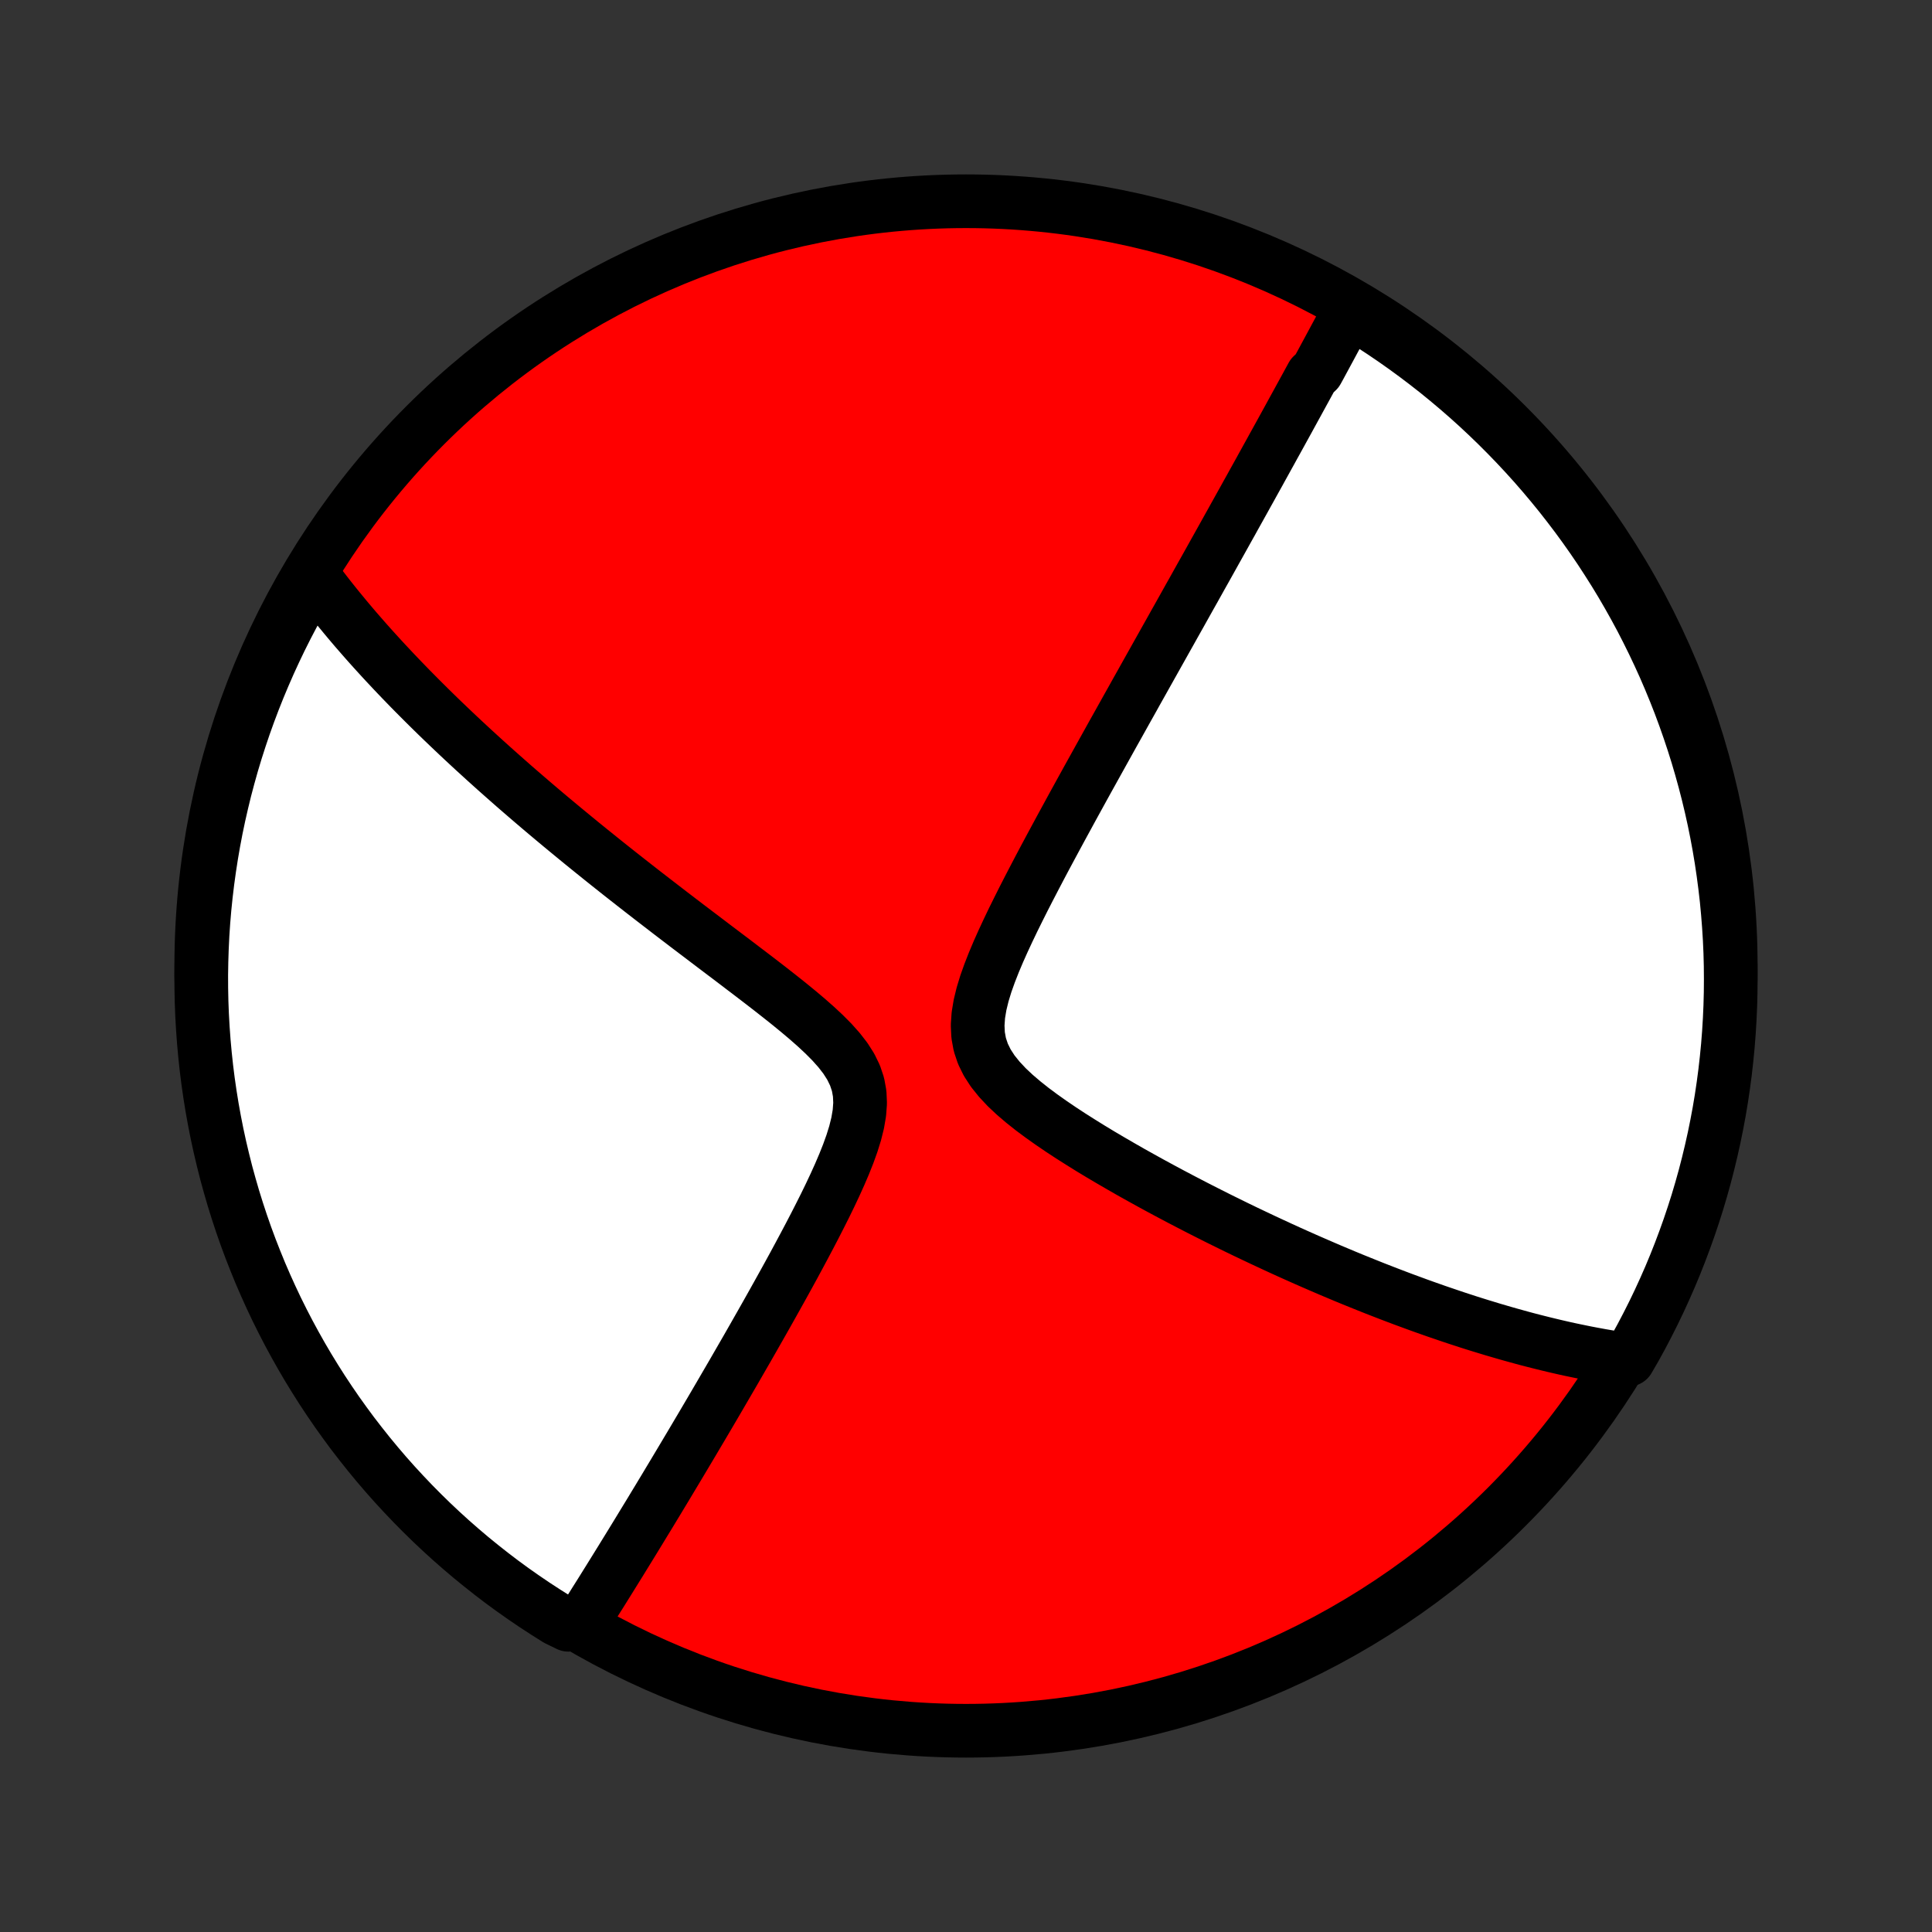 <?xml version="1.0" encoding="utf-8" standalone="no"?>
<!DOCTYPE svg PUBLIC "-//W3C//DTD SVG 1.1//EN"
  "http://www.w3.org/Graphics/SVG/1.1/DTD/svg11.dtd">
<!-- Created with matplotlib (http://matplotlib.org/) -->
<svg height="72pt" version="1.1" viewBox="0 0 72 72" width="72pt" xmlns="http://www.w3.org/2000/svg" xmlns:xlink="http://www.w3.org/1999/xlink">
 <rect x="0" y="0" width="72" height="72" fill="#333333" stroke="none"/>
 <defs>
  <style type="text/css">
*{stroke-linecap:butt;stroke-linejoin:round;}
  </style>
 </defs>
 <g id="figure_1">
  <g id="patch_1">
   <path d="
M0 72
L72 72
L72 0
L0 0
z
" style="fill:none;"/>
  </g>
  <g id="axes_1">
   <g id="PatchCollection_1">
    <defs>
     <path d="
M36 -7.5
C43.558 -7.5 50.808 -10.503 56.153 -15.848
C61.497 -21.192 64.5 -28.442 64.5 -36
C64.5 -43.558 61.497 -50.808 56.153 -56.153
C50.808 -61.497 43.558 -64.5 36 -64.5
C28.442 -64.5 21.192 -61.497 15.848 -56.153
C10.503 -50.808 7.5 -43.558 7.5 -36
C7.5 -28.442 10.503 -21.192 15.848 -15.848
C21.192 -10.503 28.442 -7.5 36 -7.5
z
" id="C0_0_a811fe30f3"/>
     <path d="
M50.332 -60.486
L50.245 -60.323
L50.158 -60.161
L50.071 -59.998
L49.983 -59.834
L49.895 -59.67
L49.806 -59.506
L49.718 -59.342
L49.629 -59.177
L49.54 -59.011
L49.45 -58.845
L49.36 -58.678
L49.27 -58.511
L49.179 -58.343
L49.087 -58.175
L48.904 -58.005
L48.811 -57.835
L48.718 -57.664
L48.624 -57.492
L48.529 -57.319
L48.434 -57.145
L48.339 -56.971
L48.242 -56.795
L48.145 -56.618
L48.048 -56.44
L47.949 -56.26
L47.85 -56.08
L47.75 -55.898
L47.649 -55.715
L47.547 -55.53
L47.444 -55.344
L47.341 -55.156
L47.236 -54.967
L47.131 -54.776
L47.024 -54.583
L46.917 -54.388
L46.808 -54.192
L46.698 -53.994
L46.587 -53.793
L46.474 -53.591
L46.361 -53.386
L46.246 -53.18
L46.13 -52.971
L46.012 -52.76
L45.894 -52.546
L45.773 -52.33
L45.651 -52.111
L45.528 -51.89
L45.403 -51.666
L45.276 -51.439
L45.148 -51.209
L45.018 -50.976
L44.886 -50.74
L44.752 -50.502
L44.617 -50.26
L44.48 -50.014
L44.34 -49.766
L44.199 -49.514
L44.056 -49.258
L43.911 -48.999
L43.763 -48.736
L43.614 -48.469
L43.462 -48.199
L43.308 -47.924
L43.152 -47.646
L42.994 -47.364
L42.833 -47.077
L42.67 -46.786
L42.505 -46.491
L42.337 -46.192
L42.168 -45.888
L41.995 -45.58
L41.821 -45.268
L41.644 -44.951
L41.464 -44.63
L41.283 -44.304
L41.099 -43.973
L40.913 -43.638
L40.725 -43.299
L40.534 -42.955
L40.342 -42.607
L40.148 -42.254
L39.952 -41.897
L39.755 -41.535
L39.556 -41.17
L39.356 -40.8
L39.155 -40.427
L38.953 -40.05
L38.751 -39.669
L38.55 -39.285
L38.349 -38.898
L38.149 -38.508
L37.952 -38.115
L37.757 -37.721
L37.567 -37.324
L37.382 -36.926
L37.204 -36.528
L37.036 -36.129
L36.88 -35.731
L36.739 -35.335
L36.619 -34.941
L36.524 -34.552
L36.46 -34.168
L36.434 -33.792
L36.451 -33.425
L36.516 -33.069
L36.631 -32.726
L36.793 -32.397
L36.999 -32.08
L37.243 -31.777
L37.517 -31.484
L37.817 -31.202
L38.137 -30.929
L38.472 -30.663
L38.819 -30.405
L39.175 -30.153
L39.538 -29.906
L39.906 -29.665
L40.277 -29.43
L40.65 -29.198
L41.024 -28.972
L41.399 -28.751
L41.773 -28.534
L42.145 -28.321
L42.517 -28.113
L42.886 -27.909
L43.254 -27.709
L43.618 -27.514
L43.979 -27.323
L44.338 -27.136
L44.693 -26.953
L45.044 -26.775
L45.392 -26.6
L45.736 -26.43
L46.076 -26.263
L46.413 -26.1
L46.745 -25.942
L47.073 -25.787
L47.397 -25.636
L47.717 -25.488
L48.033 -25.344
L48.345 -25.204
L48.653 -25.067
L48.957 -24.934
L49.257 -24.804
L49.552 -24.677
L49.844 -24.554
L50.132 -24.433
L50.416 -24.316
L50.697 -24.202
L50.974 -24.091
L51.247 -23.982
L51.517 -23.877
L51.783 -23.774
L52.045 -23.674
L52.305 -23.576
L52.561 -23.482
L52.814 -23.389
L53.063 -23.299
L53.31 -23.212
L53.554 -23.126
L53.795 -23.044
L54.033 -22.963
L54.268 -22.884
L54.501 -22.808
L54.731 -22.733
L54.959 -22.661
L55.184 -22.591
L55.407 -22.523
L55.627 -22.456
L55.846 -22.392
L56.062 -22.329
L56.276 -22.268
L56.489 -22.209
L56.699 -22.151
L56.907 -22.095
L57.114 -22.041
L57.319 -21.989
L57.523 -21.938
L57.724 -21.889
L57.925 -21.841
L58.123 -21.795
L58.321 -21.75
L58.517 -21.707
L58.712 -21.666
L58.906 -21.626
L59.098 -21.587
L59.29 -21.55
L59.48 -21.515
L59.67 -21.48
L59.858 -21.448
L60.046 -21.416
L60.233 -21.386
L60.419 -21.358
L60.683 -21.331
L60.928 -21.753
L61.166 -22.186
L61.395 -22.623
L61.617 -23.064
L61.831 -23.509
L62.037 -23.958
L62.236 -24.411
L62.426 -24.867
L62.608 -25.327
L62.782 -25.79
L62.948 -26.255
L63.106 -26.724
L63.256 -27.196
L63.397 -27.671
L63.53 -28.147
L63.654 -28.627
L63.77 -29.108
L63.878 -29.592
L63.977 -30.078
L64.068 -30.565
L64.15 -31.054
L64.223 -31.545
L64.288 -32.037
L64.344 -32.53
L64.392 -33.024
L64.431 -33.519
L64.461 -34.015
L64.483 -34.512
L64.496 -35.009
L64.5 -35.506
L64.496 -36.003
L64.483 -36.501
L64.461 -36.998
L64.43 -37.495
L64.391 -37.991
L64.344 -38.487
L64.287 -38.982
L64.222 -39.477
L64.149 -39.97
L64.067 -40.462
L63.976 -40.952
L63.877 -41.441
L63.769 -41.929
L63.653 -42.414
L63.528 -42.898
L63.395 -43.379
L63.254 -43.859
L63.104 -44.336
L62.946 -44.81
L62.78 -45.282
L62.606 -45.751
L62.423 -46.217
L62.233 -46.679
L62.035 -47.139
L61.828 -47.595
L61.614 -48.047
L61.392 -48.496
L61.163 -48.942
L60.925 -49.383
L60.68 -49.82
L60.428 -50.253
L60.168 -50.681
L59.9 -51.105
L59.626 -51.525
L59.344 -51.94
L59.055 -52.35
L58.759 -52.755
L58.456 -53.154
L58.147 -53.549
L57.83 -53.938
L57.507 -54.322
L57.178 -54.7
L56.841 -55.073
L56.499 -55.439
L56.15 -55.8
L55.795 -56.155
L55.435 -56.503
L55.068 -56.846
L54.695 -57.182
L54.317 -57.511
L53.933 -57.834
L53.544 -58.151
L53.149 -58.46
L52.749 -58.763
L52.344 -59.059
L51.934 -59.348
L51.52 -59.629
L51.1 -59.904
z
" id="C0_1_1529f02539"/>
     <path d="
M11.668 -50.531
L11.781 -50.38
L11.895 -50.228
L12.01 -50.077
L12.127 -49.925
L12.245 -49.773
L12.365 -49.622
L12.486 -49.47
L12.609 -49.318
L12.734 -49.166
L12.86 -49.013
L12.988 -48.86
L13.118 -48.706
L13.249 -48.552
L13.383 -48.398
L13.518 -48.243
L13.655 -48.087
L13.794 -47.931
L13.935 -47.774
L14.078 -47.617
L14.223 -47.458
L14.37 -47.299
L14.52 -47.139
L14.672 -46.977
L14.826 -46.815
L14.982 -46.652
L15.141 -46.488
L15.302 -46.322
L15.466 -46.156
L15.633 -45.988
L15.802 -45.819
L15.974 -45.648
L16.149 -45.476
L16.326 -45.303
L16.507 -45.128
L16.691 -44.952
L16.878 -44.774
L17.068 -44.594
L17.261 -44.413
L17.458 -44.23
L17.658 -44.045
L17.862 -43.859
L18.069 -43.67
L18.28 -43.48
L18.495 -43.287
L18.714 -43.093
L18.937 -42.896
L19.163 -42.697
L19.394 -42.497
L19.629 -42.294
L19.869 -42.088
L20.112 -41.881
L20.36 -41.671
L20.613 -41.459
L20.87 -41.245
L21.132 -41.028
L21.398 -40.809
L21.669 -40.587
L21.945 -40.363
L22.225 -40.137
L22.51 -39.908
L22.8 -39.677
L23.095 -39.443
L23.395 -39.207
L23.699 -38.969
L24.008 -38.728
L24.322 -38.485
L24.64 -38.24
L24.962 -37.992
L25.289 -37.742
L25.619 -37.49
L25.954 -37.236
L26.292 -36.98
L26.633 -36.721
L26.977 -36.461
L27.324 -36.199
L27.672 -35.934
L28.022 -35.668
L28.372 -35.4
L28.721 -35.13
L29.069 -34.857
L29.413 -34.583
L29.752 -34.306
L30.084 -34.026
L30.405 -33.743
L30.713 -33.456
L31.003 -33.164
L31.269 -32.866
L31.505 -32.562
L31.705 -32.248
L31.863 -31.924
L31.975 -31.59
L32.038 -31.245
L32.054 -30.889
L32.027 -30.524
L31.963 -30.151
L31.869 -29.772
L31.75 -29.389
L31.611 -29.003
L31.457 -28.616
L31.291 -28.228
L31.116 -27.841
L30.934 -27.455
L30.747 -27.071
L30.555 -26.689
L30.362 -26.311
L30.166 -25.935
L29.969 -25.563
L29.772 -25.195
L29.575 -24.83
L29.378 -24.47
L29.182 -24.115
L28.987 -23.764
L28.793 -23.417
L28.601 -23.075
L28.411 -22.739
L28.222 -22.407
L28.036 -22.08
L27.852 -21.758
L27.669 -21.441
L27.489 -21.129
L27.312 -20.822
L27.136 -20.52
L26.963 -20.223
L26.793 -19.931
L26.625 -19.644
L26.459 -19.361
L26.296 -19.084
L26.135 -18.811
L25.976 -18.543
L25.82 -18.279
L25.666 -18.02
L25.514 -17.765
L25.365 -17.515
L25.218 -17.269
L25.073 -17.027
L24.93 -16.789
L24.79 -16.555
L24.651 -16.325
L24.515 -16.099
L24.38 -15.877
L24.248 -15.658
L24.117 -15.443
L23.988 -15.232
L23.861 -15.023
L23.736 -14.818
L23.613 -14.617
L23.491 -14.418
L23.371 -14.223
L23.252 -14.03
L23.136 -13.841
L23.02 -13.654
L22.906 -13.47
L22.793 -13.288
L22.682 -13.109
L22.572 -12.933
L22.464 -12.759
L22.357 -12.588
L22.25 -12.419
L22.145 -12.252
L22.042 -12.087
L21.939 -11.924
L21.837 -11.764
L21.737 -11.605
L21.182 -11.449
L20.759 -11.655
L20.341 -11.918
L19.928 -12.187
L19.52 -12.464
L19.116 -12.748
L18.718 -13.039
L18.325 -13.338
L17.938 -13.643
L17.556 -13.954
L17.18 -14.273
L16.809 -14.598
L16.444 -14.93
L16.085 -15.268
L15.732 -15.613
L15.386 -15.963
L15.046 -16.32
L14.711 -16.683
L14.384 -17.051
L14.063 -17.426
L13.749 -17.806
L13.442 -18.192
L13.141 -18.582
L12.848 -18.979
L12.561 -19.38
L12.282 -19.787
L12.009 -20.199
L11.745 -20.615
L11.487 -21.036
L11.237 -21.462
L10.995 -21.892
L10.76 -22.326
L10.533 -22.764
L10.313 -23.207
L10.102 -23.653
L9.898 -24.104
L9.702 -24.557
L9.515 -25.015
L9.335 -25.475
L9.163 -25.939
L9 -26.406
L8.845 -26.876
L8.698 -27.348
L8.56 -27.824
L8.429 -28.301
L8.308 -28.781
L8.194 -29.264
L8.089 -29.748
L7.993 -30.234
L7.905 -30.722
L7.826 -31.212
L7.755 -31.703
L7.693 -32.195
L7.64 -32.689
L7.595 -33.183
L7.559 -33.679
L7.531 -34.175
L7.512 -34.671
L7.502 -35.169
L7.5 -35.666
L7.508 -36.163
L7.524 -36.66
L7.548 -37.158
L7.581 -37.654
L7.623 -38.151
L7.674 -38.647
L7.733 -39.141
L7.801 -39.635
L7.877 -40.128
L7.962 -40.62
L8.055 -41.11
L8.157 -41.598
L8.268 -42.085
L8.386 -42.57
L8.514 -43.053
L8.649 -43.534
L8.793 -44.012
L8.946 -44.489
L9.106 -44.962
L9.275 -45.433
L9.452 -45.901
L9.637 -46.366
L9.83 -46.827
L10.031 -47.286
L10.24 -47.741
L10.456 -48.192
L10.681 -48.64
L10.913 -49.084
L11.153 -49.524
z
" id="C0_2_01338c13c8"/>
    </defs>
    <g clip-path="url(#p1bffca34e9)">
     <use style="fill:#ff0000;stroke:#000000;stroke-width:2.0;" x="0.0" xlink:href="#C0_0_a811fe30f3" y="72.0"/>
    </g>
    <g clip-path="url(#p1bffca34e9)">
     <use style="fill:#ffffff;stroke:#000000;stroke-width:2.0;" x="0.0" xlink:href="#C0_1_1529f02539" y="72.0"/>
    </g>
    <g clip-path="url(#p1bffca34e9)">
     <use style="fill:#ffffff;stroke:#000000;stroke-width:2.0;" x="0.0" xlink:href="#C0_2_01338c13c8" y="72.0"/>
    </g>
   </g>
  </g>
 </g>
 <defs>
  <clipPath id="p1bffca34e9">
   <rect height="72.0" width="72.0" x="0.0" y="0.0"/>
  </clipPath>
 </defs>
</svg>
